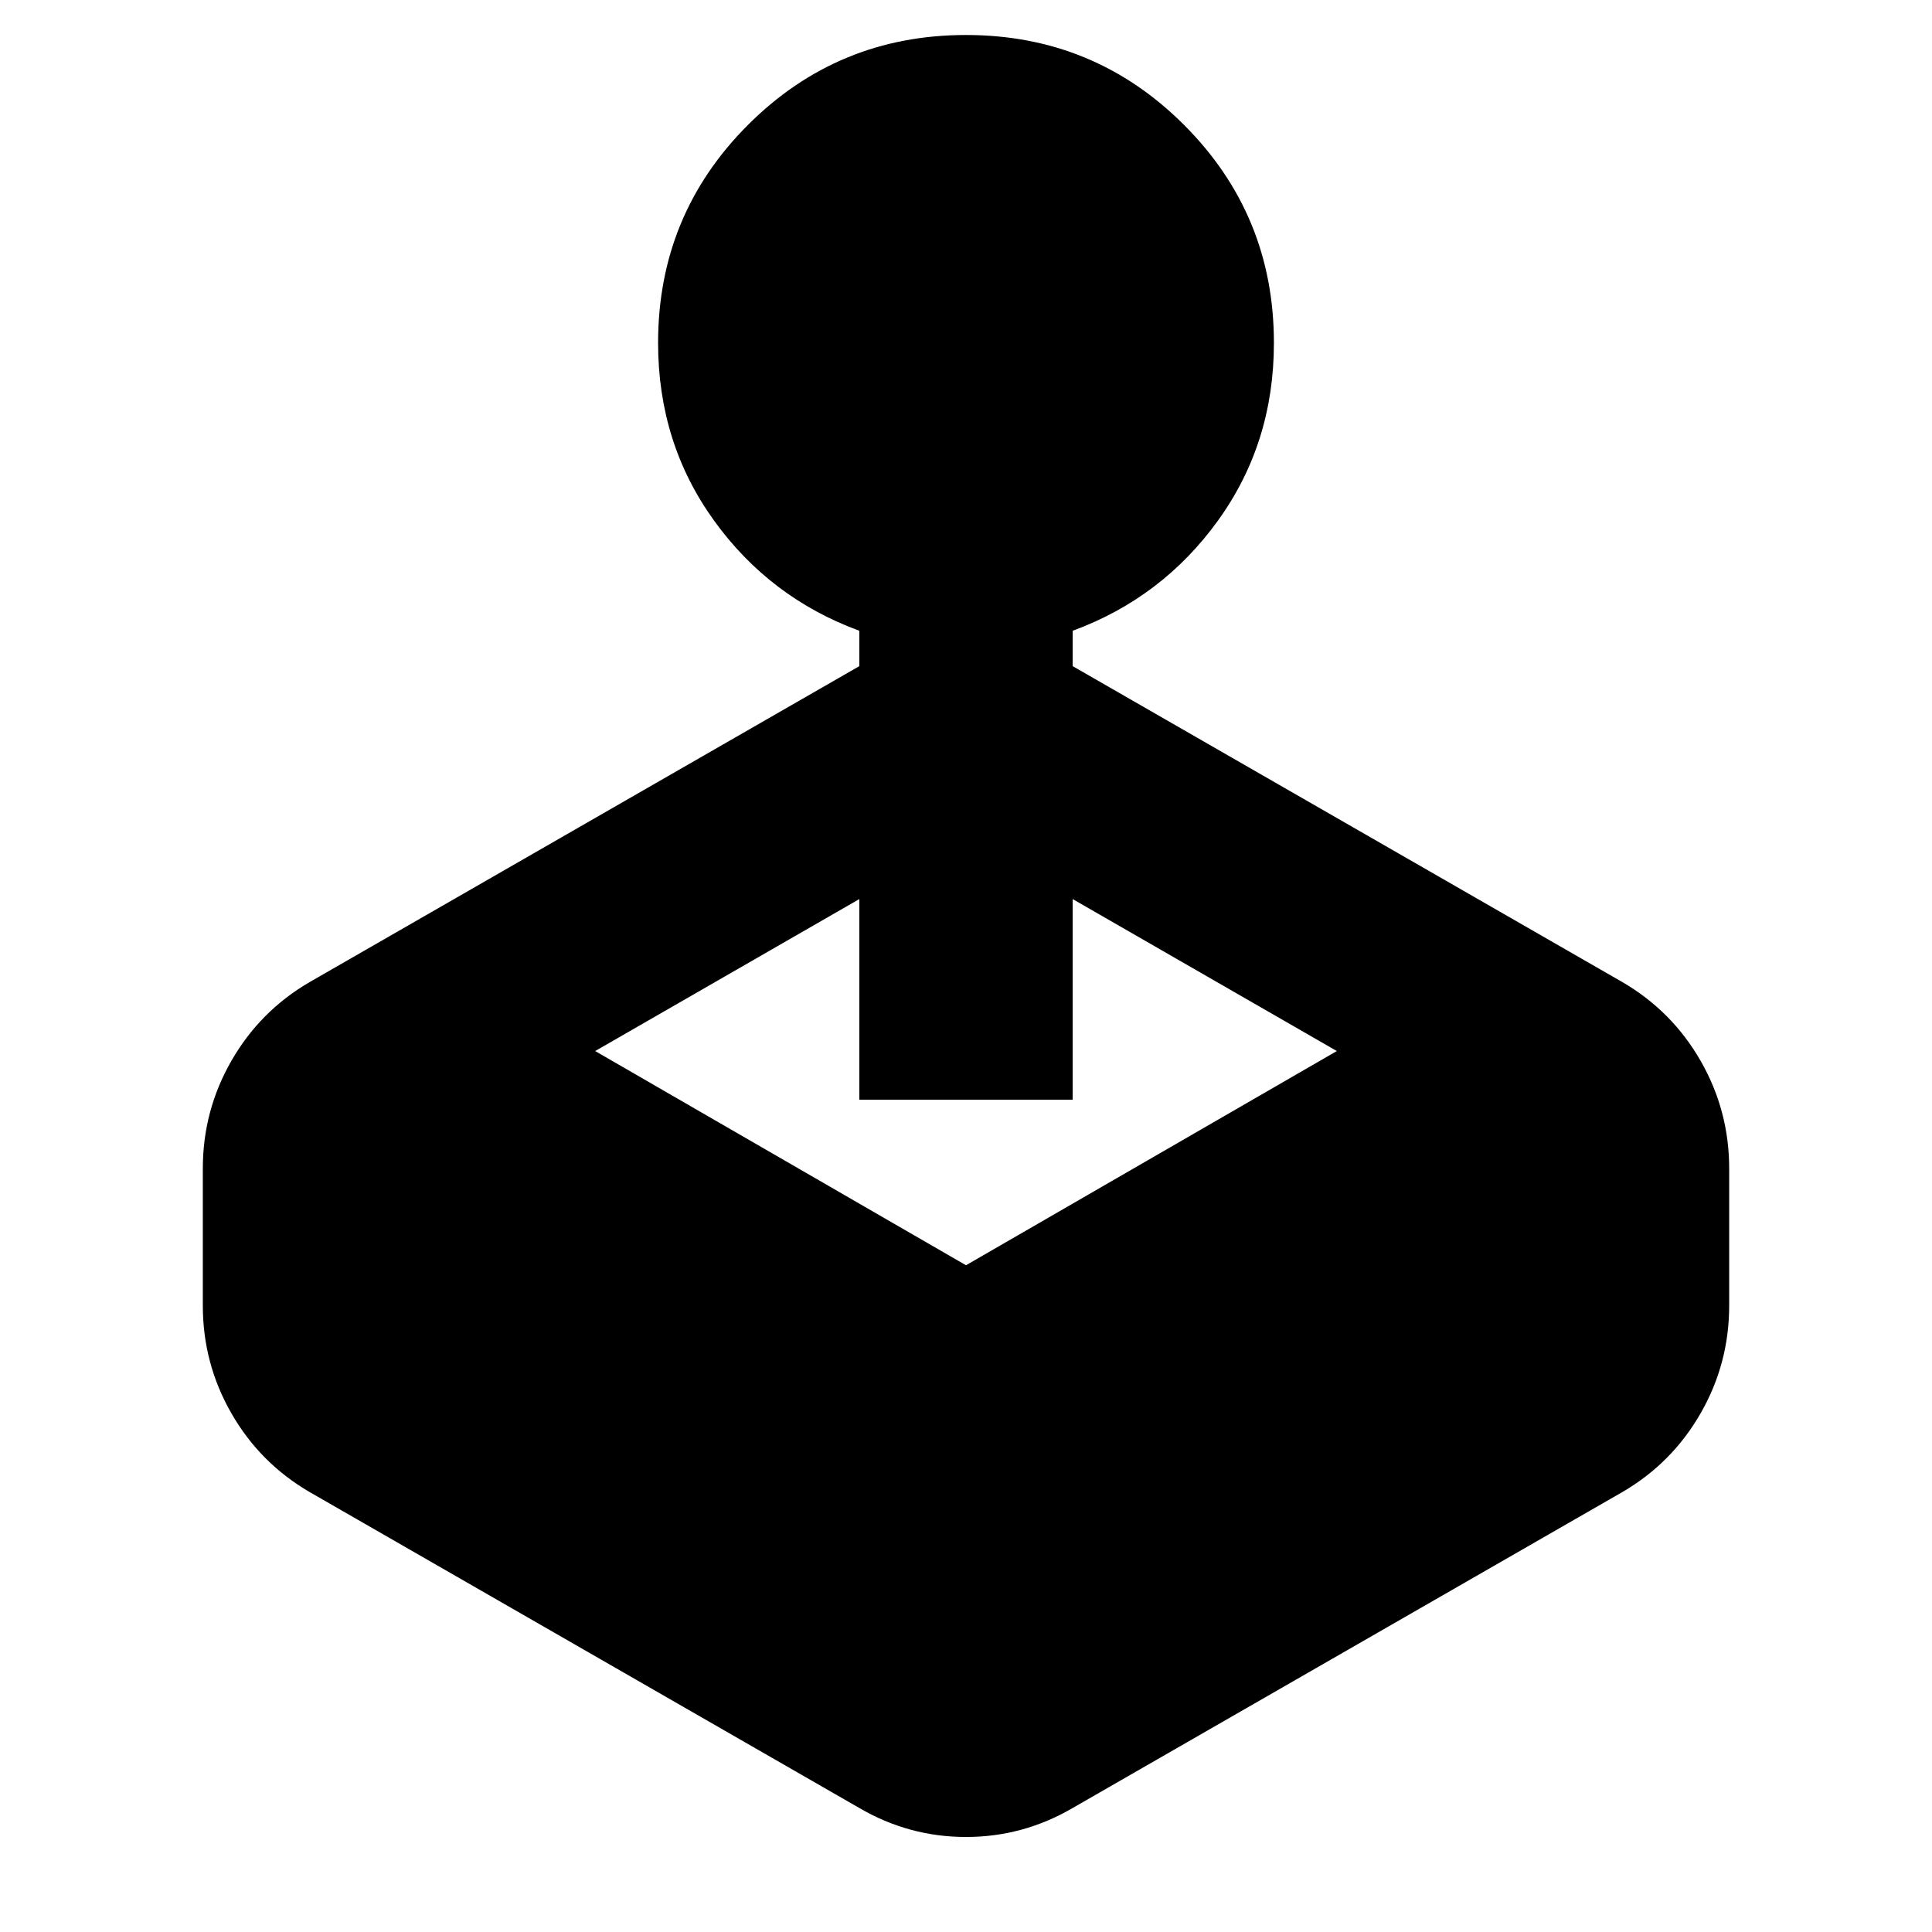 <svg xmlns="http://www.w3.org/2000/svg" height="24" viewBox="0 -960 960 960" width="24"><path d="M427-629v-17.57q-44.57-16.39-72.28-54.87Q327-739.91 327-789.61q0-63.65 44.67-108.33 44.68-44.67 108.33-44.67t108.33 44.67Q633-853.26 633-789.61q0 49.7-27.72 88.17-27.71 38.48-72.28 54.87V-629l273.22 157.04q24.65 14.39 38.82 39.11 14.18 24.72 14.18 53.5v68.09q0 28.78-14.18 53.5-14.17 24.72-38.82 39.11L533-61.61q-24.65 14.39-53 14.39t-53-14.39L153.78-218.65q-24.65-14.39-38.82-39.11-14.18-24.72-14.18-53.5v-68.09q0-28.78 14.18-53.5 14.17-24.72 38.82-39.11L427-629ZM295.74-437.74 480-331.3l184.26-106.44L533-513.26v99.69H427v-99.69l-131.26 75.52Z"/></svg>